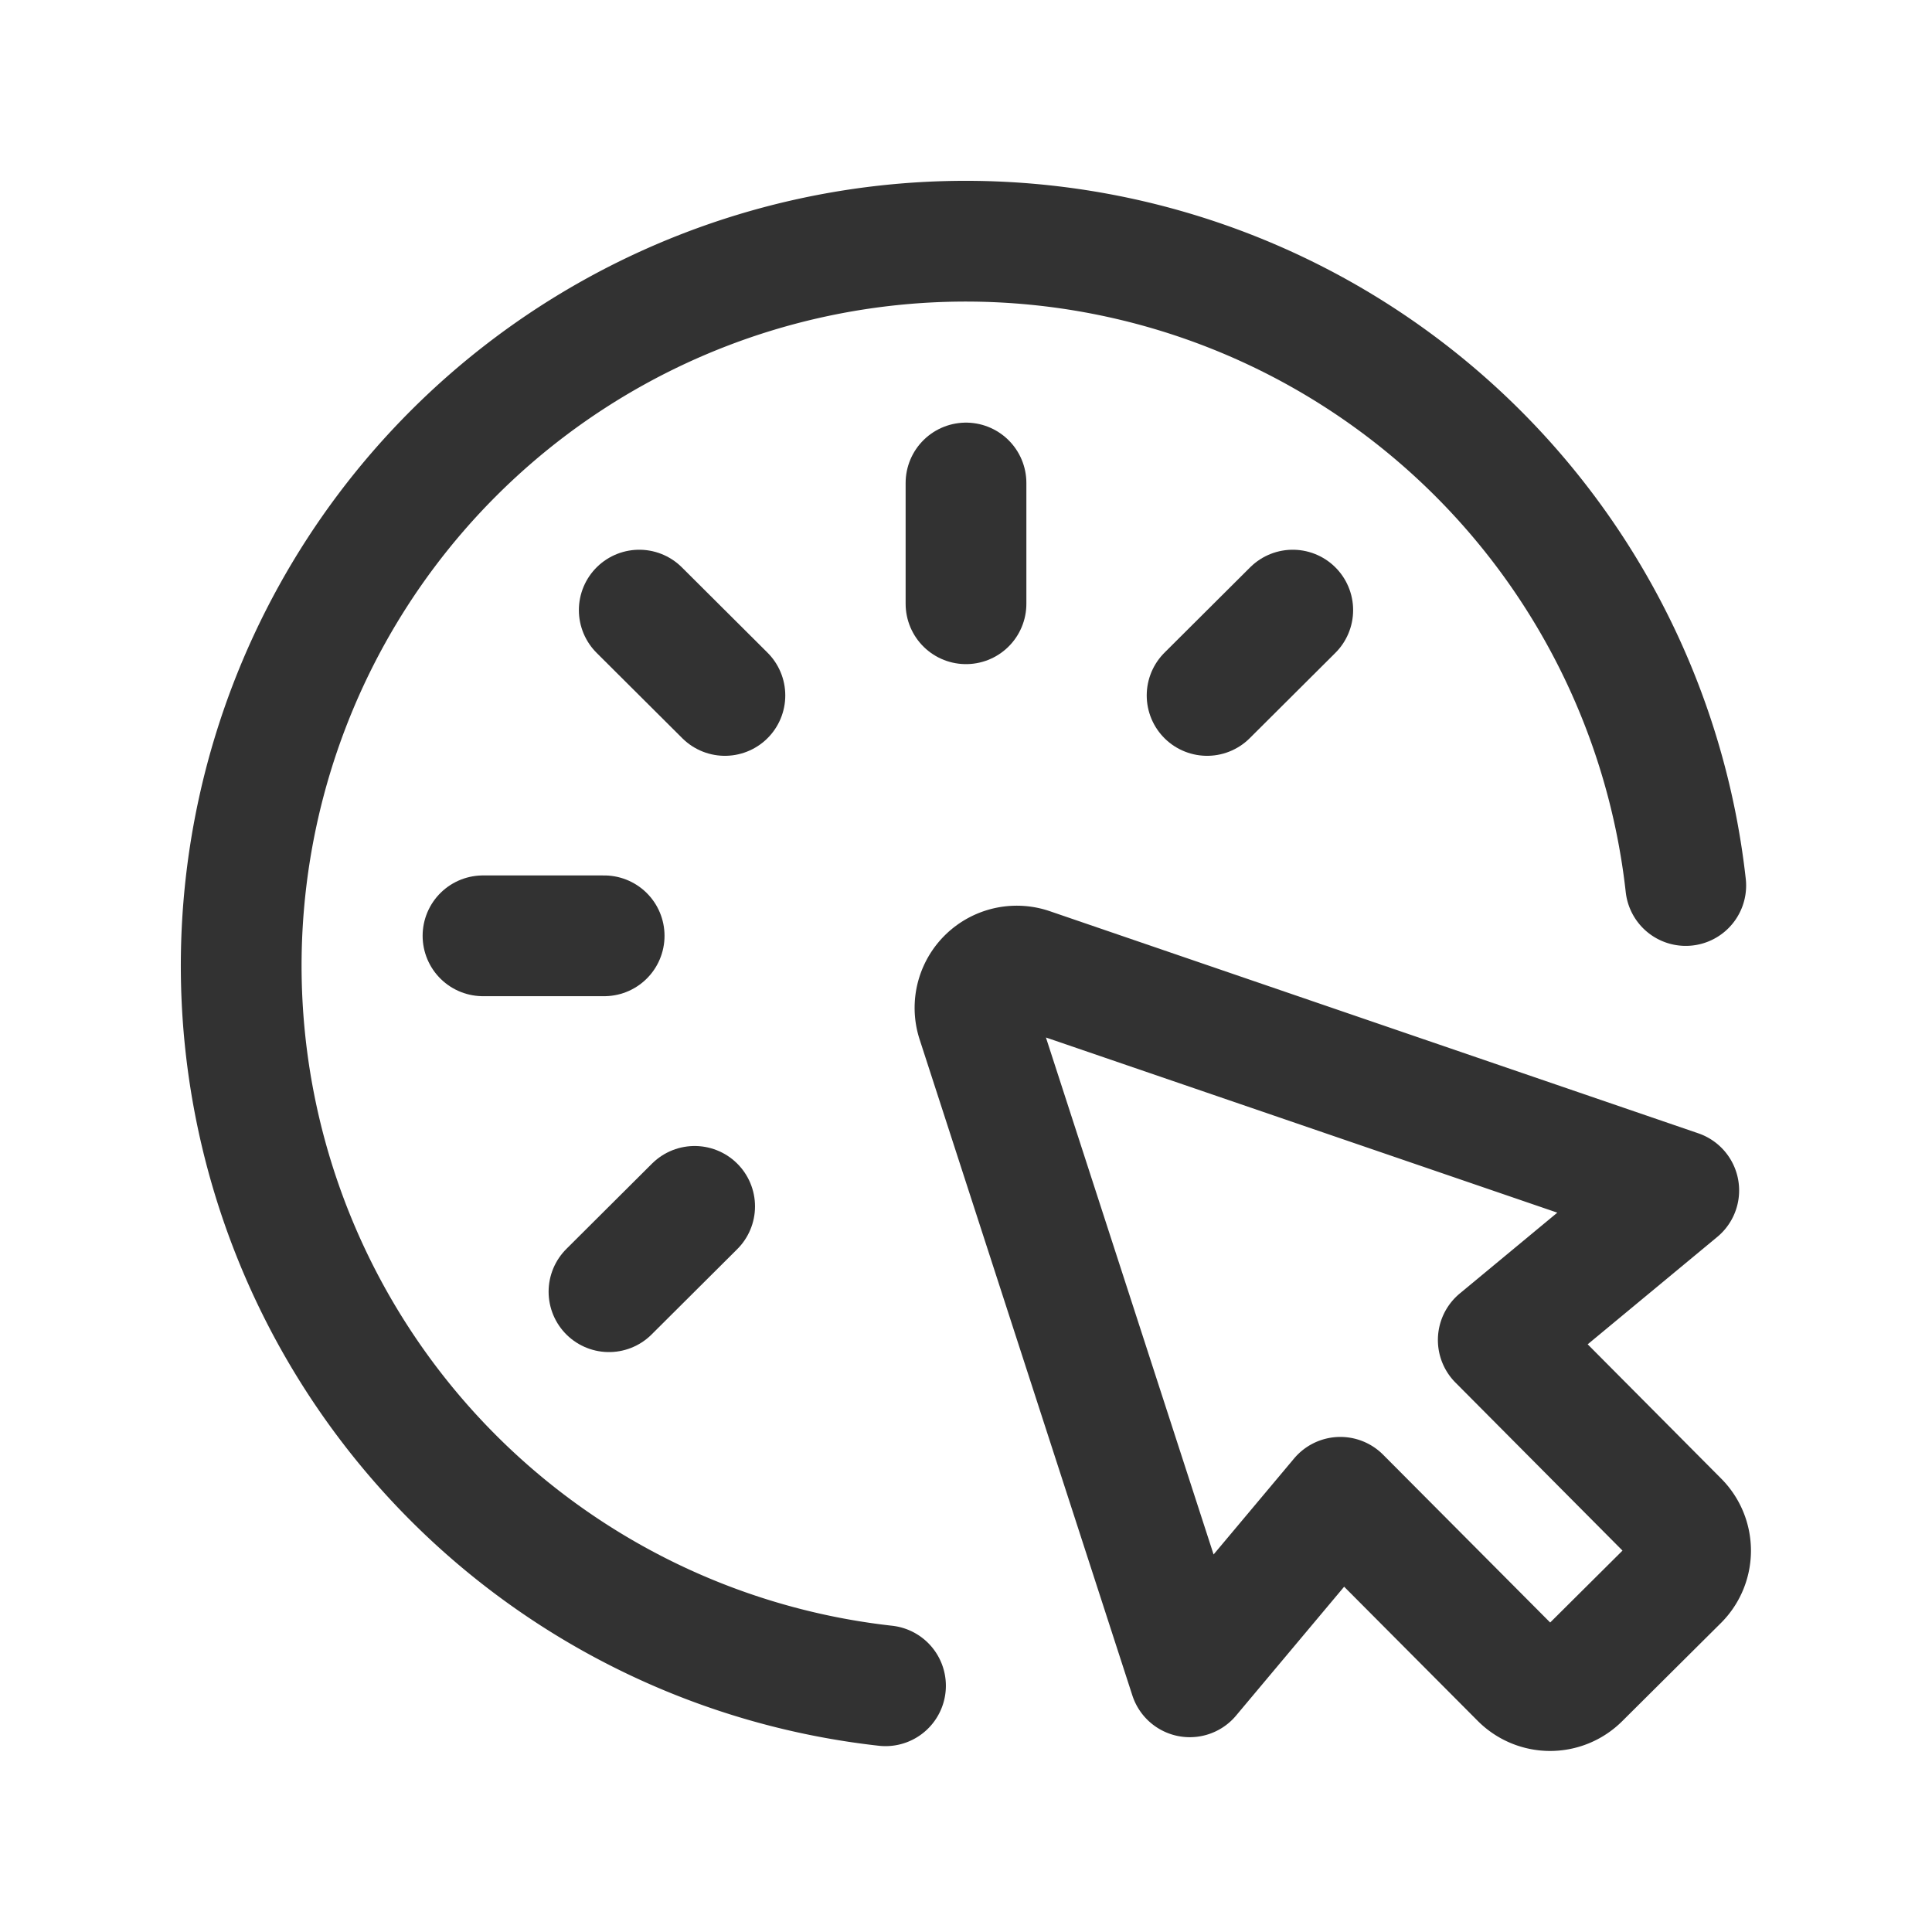 <svg id="Layer_3" data-name="Layer 3" xmlns="http://www.w3.org/2000/svg" viewBox="0 0 24 24"><title>cursor-click-select</title><path d="M0,0H24V24H0Z" fill="none"/><line x1="12" y1="6" x2="12" y2="7.5" fill="none" stroke="#323232" stroke-linecap="round" stroke-linejoin="round" stroke-width="1.5"/><line x1="14.995" y1="8.639" x2="16.059" y2="7.579" fill="none" stroke="#323232" stroke-linecap="round" stroke-linejoin="round" stroke-width="1.5"/><line x1="7.565" y1="16.046" x2="8.629" y2="14.986" fill="none" stroke="#323232" stroke-linecap="round" stroke-linejoin="round" stroke-width="1.5"/><line x1="7.941" y1="7.579" x2="9.005" y2="8.639" fill="none" stroke="#323232" stroke-linecap="round" stroke-linejoin="round" stroke-width="1.5"/><line x1="6" y1="11.625" x2="7.505" y2="11.625" fill="none" stroke="#323232" stroke-linecap="round" stroke-linejoin="round" stroke-width="1.5"/><path d="M20.941,11A9,9,0,1,0,11,20.941" fill="none" stroke="#323232" stroke-linecap="round" stroke-linejoin="round" stroke-width="1.5"/><path d="M18.612,16.646l2.237,2.25a.519.519,0,0,1,0,.734l-1.226,1.219a.519.519,0,0,1-.734,0L16.65,18.6,14.78,20.83l-2.643-8.15a.519.519,0,0,1,.662-.651l8.055,2.759Z" fill="none" stroke="#323232" stroke-linecap="round" stroke-linejoin="round" stroke-width="1.5"/></svg>